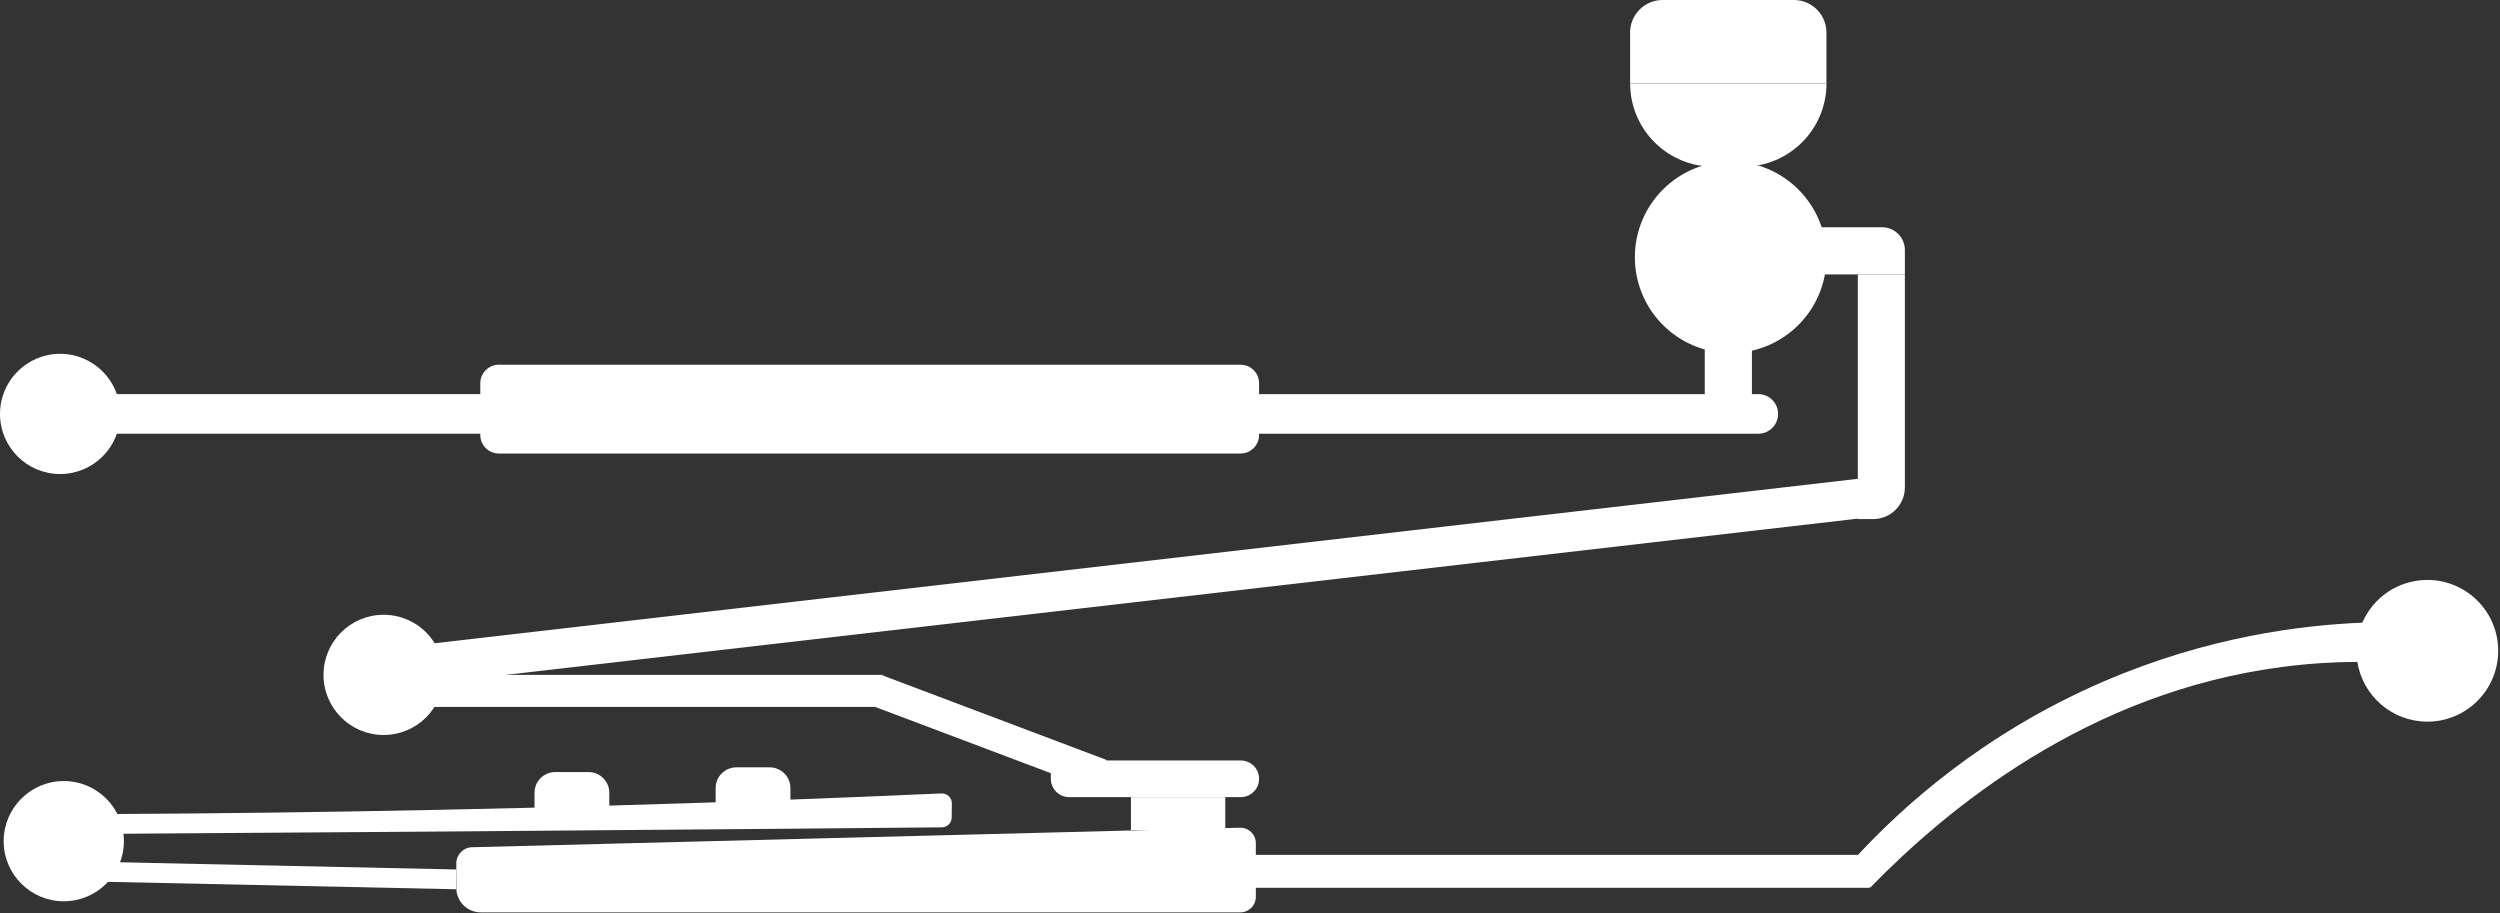 <svg width="375" height="137" viewBox="0 0 375 137" fill="none" xmlns="http://www.w3.org/2000/svg">
<rect x="0" y="0" width="375" height="137" fill="#333333" stroke="none"/>
<path d="M9.016 71.105C13.995 71.105 18.032 67.068 18.032 62.089C18.032 57.11 13.995 53.073 9.016 53.073C4.037 53.073 0 57.11 0 62.089C0 67.068 4.037 71.105 9.016 71.105Z" fill="white"/>
<path d="M9.567 135.19C14.546 135.19 18.583 131.153 18.583 126.174C18.583 121.194 14.546 117.158 9.567 117.158C4.587 117.158 0.551 121.194 0.551 126.174C0.551 131.153 4.587 135.19 9.567 135.19Z" fill="white"/>
<path d="M57.542 110.248C62.521 110.248 66.558 106.212 66.558 101.232C66.558 96.253 62.521 92.216 57.542 92.216C52.562 92.216 48.526 96.253 48.526 101.232C48.526 106.212 52.562 110.248 57.542 110.248Z" fill="white"/>
<path d="M259.601 52.956C267.536 52.956 273.97 46.523 273.97 38.587C273.97 30.652 267.536 24.219 259.601 24.219C251.665 24.219 245.232 30.652 245.232 38.587C245.232 46.523 251.665 52.956 259.601 52.956Z" fill="white"/>
<path d="M263.742 59.115H188.924C187.285 59.115 185.956 60.444 185.956 62.084V62.089C185.956 63.728 187.285 65.057 188.924 65.057H263.742C265.382 65.057 266.711 63.728 266.711 62.089V62.084C266.711 60.444 265.382 59.115 263.742 59.115Z" fill="white"/>
<path d="M97.475 59.115H16.442V65.057H97.475V59.115Z" fill="white"/>
<path d="M186.083 54.707H74.823C73.288 54.707 72.044 55.952 72.044 57.486V65.246C72.044 66.781 73.288 68.026 74.823 68.026H186.083C187.618 68.026 188.862 66.781 188.862 65.246V57.486C188.862 55.952 187.618 54.707 186.083 54.707Z" fill="white"/>
<path d="M68.448 130.198H188.374V134.539C188.374 135.818 187.334 136.857 186.056 136.857H72.111C70.088 136.857 68.448 135.217 68.448 133.194V130.198Z" fill="white"/>
<path d="M142.755 122.633C142.744 123.439 142.093 124.089 141.287 124.1C135.006 124.156 123.989 124.256 118.559 124.306C84.296 124.606 50.027 124.862 15.764 125.079C14.942 125.079 14.269 124.417 14.269 123.594C14.269 122.777 14.925 122.116 15.742 122.11C48.56 121.955 81.961 121.282 115.929 120.042C124.401 119.731 132.838 119.387 141.232 119.014C142.082 118.975 142.788 119.659 142.777 120.515L142.749 122.644L142.755 122.633Z" fill="white"/>
<path d="M68.453 130.421L14.291 129.268L14.228 132.236L68.39 133.389L68.453 130.421Z" fill="white"/>
<path d="M83.284 115.807H88.281C89.999 115.807 91.394 117.202 91.394 118.92V122.043H80.177V118.92C80.177 117.202 81.572 115.807 83.29 115.807H83.284Z" fill="white"/>
<path d="M110.454 115.101H115.452C117.169 115.101 118.564 116.496 118.564 118.214V121.338H107.347V118.214C107.347 116.496 108.742 115.101 110.46 115.101H110.454Z" fill="white"/>
<path d="M374.729 97.619C374.729 103.489 369.971 108.247 364.102 108.247C358.799 108.247 354.402 104.362 353.601 99.281C350.005 99.298 346.264 99.526 342.401 100.032C313.102 103.839 292.074 121.299 280.507 133.166C280.479 133.105 280.456 133.038 280.429 132.977V133.166H186.795V128.23H278.7C285.237 121.204 297.26 110.12 315.453 102.261C331.184 95.468 345.308 93.773 354.346 93.4C355.975 89.626 359.733 86.991 364.102 86.991C369.971 86.991 374.729 91.749 374.729 97.619Z" fill="white"/>
<path d="M188.374 130.198H68.448V129.498C68.448 128.191 69.493 127.118 70.799 127.085L185.995 124.156C187.301 124.122 188.374 125.173 188.374 126.474V130.192V130.198Z" fill="white"/>
<path d="M183.793 119.57H169.641V124.506H183.793V119.57Z" fill="white"/>
<path d="M262.786 50.722H255.71V59.721H262.786V50.722Z" fill="white"/>
<path d="M271.357 34.085H282.313C284.198 34.085 285.732 35.619 285.732 37.504V41.161H271.357V34.085Z" fill="white"/>
<path d="M285.731 41.161V73.106C285.731 75.735 283.602 77.864 280.973 77.864H278.672V77.797L63.717 102.633L63.034 96.736L278.672 71.822V41.161H285.731Z" fill="white"/>
<path d="M249.401 0H269.084C271.78 0 273.964 2.185 273.964 4.88V12.485H244.515V4.88C244.515 2.185 246.7 0 249.396 0H249.401Z" fill="white"/>
<path d="M244.526 12.512H273.975C273.975 19.405 268.378 25.002 261.485 25.002H257.011C250.118 25.002 244.521 19.405 244.521 12.512H244.526Z" fill="white"/>
<path d="M188.863 116.819C188.863 118.336 187.629 119.57 186.112 119.57H160.375C158.858 119.57 157.624 118.336 157.624 116.819V115.979L131.276 106.041H64.918V101.227H132.155L132.483 101.349L165.967 113.984L165.934 114.067H186.112C187.629 114.067 188.863 115.301 188.863 116.819Z" fill="white"/>
<path d="M132.482 101.227V101.349L132.154 101.227H132.482Z" fill="white"/>
</svg>
